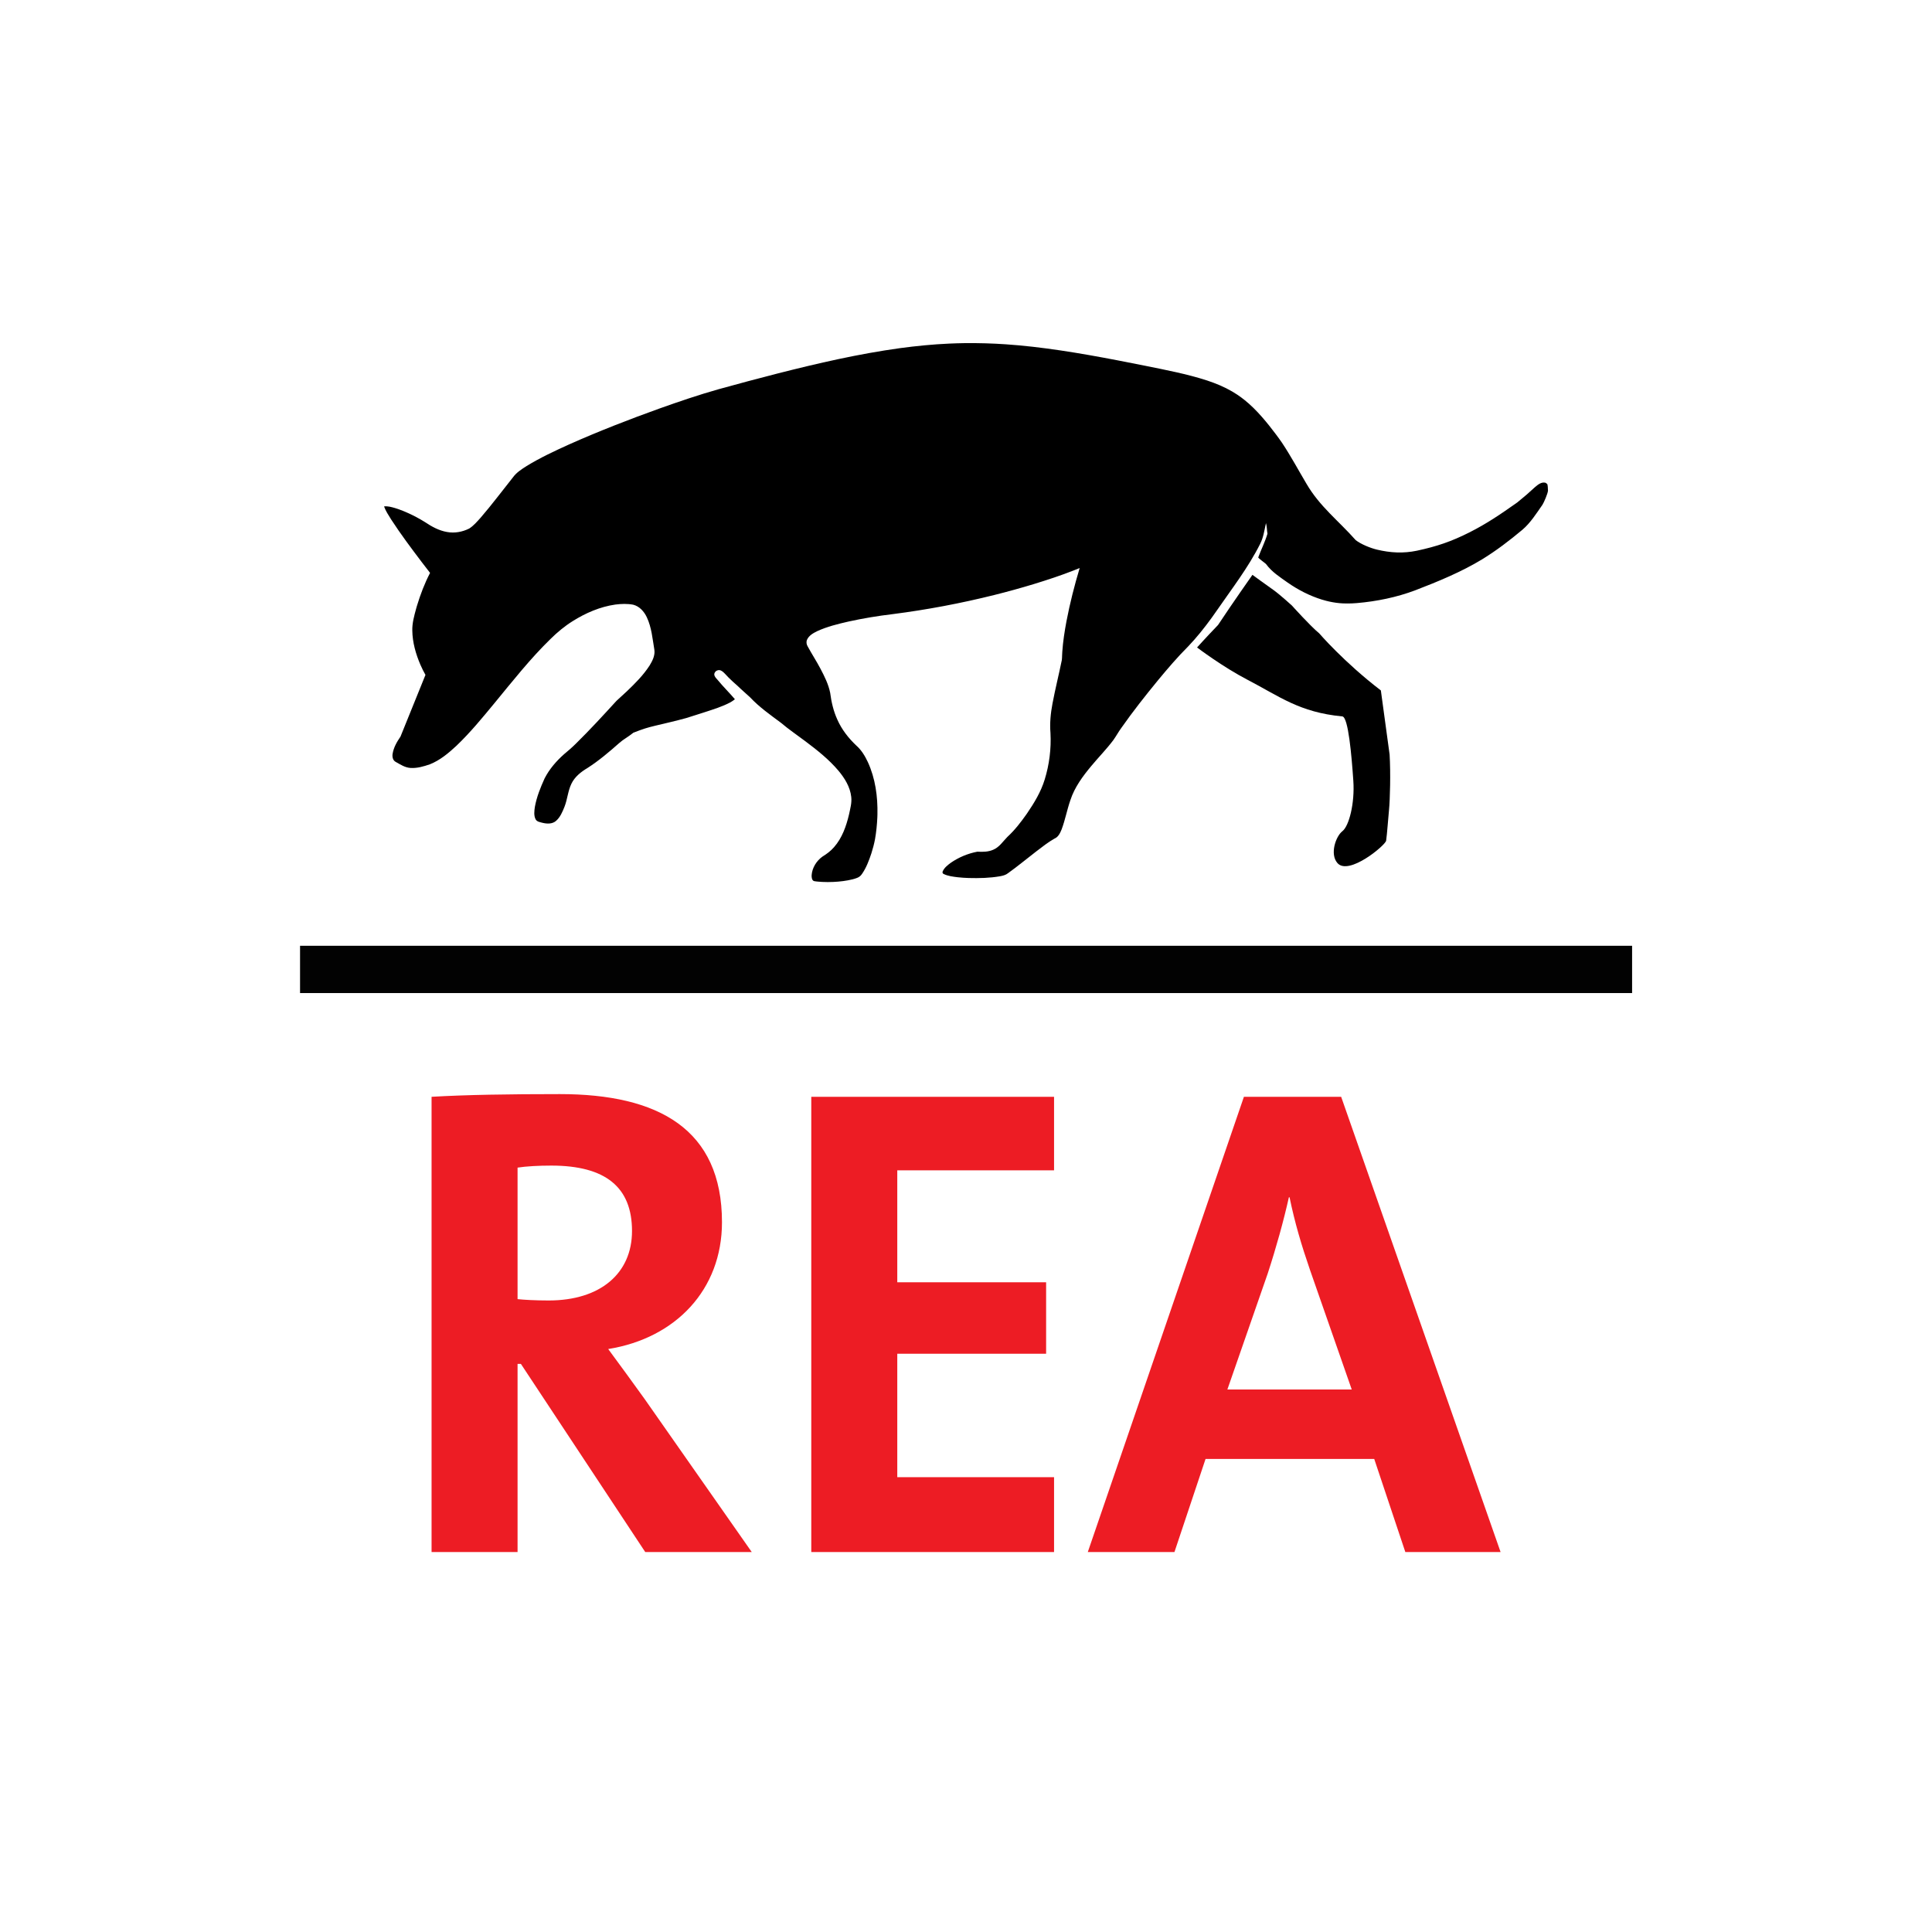 <?xml version="1.0" encoding="UTF-8" standalone="no"?>
<!-- Created with Inkscape (http://www.inkscape.org/) -->

<svg
   version="1.1"
   id="svg1"
   width="1400"
   height="1400"
   viewBox="0 0 1400 1400"
   sodipodi:docname="Logo_hell_ohne_background.svg"
   inkscape:version="1.3.2 (091e20e, 2023-11-25)"
   xml:space="preserve"
   xmlns:inkscape="http://www.inkscape.org/namespaces/inkscape"
   xmlns:sodipodi="http://sodipodi.sourceforge.net/DTD/sodipodi-0.dtd"
   xmlns="http://www.w3.org/2000/svg"
   xmlns:svg="http://www.w3.org/2000/svg"><sodipodi:namedview
     id="namedview1"
     pagecolor="#505050"
     bordercolor="#eeeeee"
     borderopacity="1"
     inkscape:showpageshadow="0"
     inkscape:pageopacity="0"
     inkscape:pagecheckerboard="0"
     inkscape:deskcolor="#d1d1d1"
     inkscape:zoom="0.20986922"
     inkscape:cx="712.34839"
     inkscape:cy="748.08493"
     inkscape:window-width="1440"
     inkscape:window-height="775"
     inkscape:window-x="0"
     inkscape:window-y="25"
     inkscape:window-maximized="0"
     inkscape:current-layer="svg1" /><defs
     id="defs1"><clipPath
       clipPathUnits="userSpaceOnUse"
       id="clipPath3"><path
         d="M 0,0 H 1024 V 1024 H 0 Z"
         transform="scale(1.333)"
         clip-rule="evenodd"
         id="path3-8" /></clipPath><clipPath
       clipPathUnits="userSpaceOnUse"
       id="clipPath1"><path
         d="M 1023.293,-0.707 -0.707,1023.293 0.707,1024.707 1024.707,0.707 Z"
         id="path1" /></clipPath><clipPath
       clipPathUnits="userSpaceOnUse"
       id="clipPath6"><path
         d="M 0,0 H 1024 V 1024 H 0 Z"
         transform="scale(1.333)"
         clip-rule="evenodd"
         id="path6" /></clipPath><clipPath
       clipPathUnits="userSpaceOnUse"
       id="clipPath4"><path
         d="M 1024.707,1023.293 0.707,-0.707 -0.707,0.707 1023.293,1024.707 Z"
         id="path4-8" /></clipPath><clipPath
       clipPathUnits="userSpaceOnUse"
       id="clipPath9"><path
         d="M 0,0 H 1024 V 1024 H 0 Z"
         transform="scale(1.333)"
         clip-rule="evenodd"
         id="path9" /></clipPath><clipPath
       clipPathUnits="userSpaceOnUse"
       id="clipPath7"><path
         d="M 0,0 H 1024 V 2 H 0 Z"
         transform="translate(0,-0.5)"
         clip-rule="evenodd"
         id="path7" /></clipPath><clipPath
       clipPathUnits="userSpaceOnUse"
       id="clipPath12"><path
         d="M 0,0 H 1024 V 1024 H 0 Z"
         transform="scale(1.333)"
         clip-rule="evenodd"
         id="path12-7" /></clipPath><clipPath
       clipPathUnits="userSpaceOnUse"
       id="clipPath10"><path
         d="M 0,0 H 1024 V 2 H 0 Z"
         transform="translate(0,-0.5)"
         clip-rule="evenodd"
         id="path10" /></clipPath><clipPath
       clipPathUnits="userSpaceOnUse"
       id="clipPath15"><path
         d="M 0,0 H 1024 V 1024 H 0 Z"
         transform="scale(1.333)"
         clip-rule="evenodd"
         id="path15" /></clipPath><clipPath
       clipPathUnits="userSpaceOnUse"
       id="clipPath13"><path
         d="M 0,0 H 1024 V 2 H 0 Z"
         transform="translate(0,-0.5)"
         clip-rule="evenodd"
         id="path13" /></clipPath><clipPath
       clipPathUnits="userSpaceOnUse"
       id="clipPath18"><path
         d="M 0,0 H 1024 V 1024 H 0 Z"
         transform="scale(1.333)"
         clip-rule="evenodd"
         id="path18" /></clipPath><clipPath
       clipPathUnits="userSpaceOnUse"
       id="clipPath16"><path
         d="M 0,0 H 1024 V 2 H 0 Z"
         transform="translate(0,-0.5)"
         clip-rule="evenodd"
         id="path16" /></clipPath><clipPath
       clipPathUnits="userSpaceOnUse"
       id="clipPath21"><path
         d="M 0,0 H 1024 V 1024 H 0 Z"
         transform="scale(1.333)"
         clip-rule="evenodd"
         id="path21" /></clipPath><clipPath
       clipPathUnits="userSpaceOnUse"
       id="clipPath19"><path
         d="M 0,0 H 1024 V 2 H 0 Z"
         transform="translate(0,-0.5)"
         clip-rule="evenodd"
         id="path19" /></clipPath><clipPath
       clipPathUnits="userSpaceOnUse"
       id="clipPath24"><path
         d="M 0,0 H 1024 V 1024 H 0 Z"
         transform="scale(1.333)"
         clip-rule="evenodd"
         id="path24" /></clipPath><clipPath
       clipPathUnits="userSpaceOnUse"
       id="clipPath22"><path
         d="M 0,0 H 1024 V 2 H 0 Z"
         transform="translate(0,-0.5)"
         clip-rule="evenodd"
         id="path22" /></clipPath><clipPath
       clipPathUnits="userSpaceOnUse"
       id="clipPath27"><path
         d="M 0,0 H 1024 V 1024 H 0 Z"
         transform="scale(1.333)"
         clip-rule="evenodd"
         id="path27" /></clipPath><clipPath
       clipPathUnits="userSpaceOnUse"
       id="clipPath25"><path
         d="M 0,0 H 1024 V 2 H 0 Z"
         transform="translate(0,-0.5)"
         clip-rule="evenodd"
         id="path25" /></clipPath><clipPath
       clipPathUnits="userSpaceOnUse"
       id="clipPath30"><path
         d="M 0,0 H 1024 V 1024 H 0 Z"
         transform="scale(1.333)"
         clip-rule="evenodd"
         id="path30" /></clipPath><clipPath
       clipPathUnits="userSpaceOnUse"
       id="clipPath28"><path
         d="M 0,0 H 2 V 1024 H 0 Z"
         transform="translate(-0.5)"
         clip-rule="evenodd"
         id="path28" /></clipPath><clipPath
       clipPathUnits="userSpaceOnUse"
       id="clipPath33"><path
         d="M 0,0 H 1024 V 1024 H 0 Z"
         transform="scale(1.333)"
         clip-rule="evenodd"
         id="path33" /></clipPath><clipPath
       clipPathUnits="userSpaceOnUse"
       id="clipPath31"><path
         d="M 0,0 H 2 V 1024 H 0 Z"
         transform="translate(-0.5)"
         clip-rule="evenodd"
         id="path31" /></clipPath><clipPath
       clipPathUnits="userSpaceOnUse"
       id="clipPath36"><path
         d="M 0,0 H 1024 V 1024 H 0 Z"
         transform="scale(1.333)"
         clip-rule="evenodd"
         id="path36" /></clipPath><clipPath
       clipPathUnits="userSpaceOnUse"
       id="clipPath34"><path
         d="M 0,0 H 2 V 1024 H 0 Z"
         transform="translate(-0.5)"
         clip-rule="evenodd"
         id="path34" /></clipPath><clipPath
       clipPathUnits="userSpaceOnUse"
       id="clipPath39"><path
         d="M 0,0 H 1024 V 1024 H 0 Z"
         transform="scale(1.333)"
         clip-rule="evenodd"
         id="path39" /></clipPath><clipPath
       clipPathUnits="userSpaceOnUse"
       id="clipPath37"><path
         d="M 0,0 H 2 V 1024 H 0 Z"
         transform="translate(-0.5)"
         clip-rule="evenodd"
         id="path37" /></clipPath><clipPath
       clipPathUnits="userSpaceOnUse"
       id="clipPath42"><path
         d="M 0,0 H 1024 V 1024 H 0 Z"
         transform="scale(1.333)"
         clip-rule="evenodd"
         id="path42" /></clipPath><clipPath
       clipPathUnits="userSpaceOnUse"
       id="clipPath40"><path
         d="M 0,0 H 2 V 1024 H 0 Z"
         transform="translate(-0.5)"
         clip-rule="evenodd"
         id="path40" /></clipPath><clipPath
       clipPathUnits="userSpaceOnUse"
       id="clipPath45"><path
         d="M 0,0 H 1024 V 1024 H 0 Z"
         transform="scale(1.333)"
         clip-rule="evenodd"
         id="path45" /></clipPath><clipPath
       clipPathUnits="userSpaceOnUse"
       id="clipPath43"><path
         d="M 0,0 H 2 V 1024 H 0 Z"
         transform="translate(-0.5)"
         clip-rule="evenodd"
         id="path43" /></clipPath><clipPath
       clipPathUnits="userSpaceOnUse"
       id="clipPath48"><path
         d="M 0,0 H 1024 V 1024 H 0 Z"
         transform="scale(1.333)"
         clip-rule="evenodd"
         id="path48" /></clipPath><clipPath
       clipPathUnits="userSpaceOnUse"
       id="clipPath46"><path
         d="M 0,0 H 2 V 1024 H 0 Z"
         transform="translate(-0.5)"
         clip-rule="evenodd"
         id="path46" /></clipPath><clipPath
       clipPathUnits="userSpaceOnUse"
       id="clipPath51"><path
         d="M 0,0 H 1024 V 1024 H 0 Z"
         transform="scale(1.333)"
         clip-rule="evenodd"
         id="path51" /></clipPath><clipPath
       clipPathUnits="userSpaceOnUse"
       id="clipPath49"><path
         d="M 411,2 C 636.885,2 820,185.115 820,411 820,636.885 636.885,820 411,820 185.115,820 2,636.885 2,411 2,185.115 185.115,2 411,2 Z m 0,-2 C 184.011,0 0,184.011 0,411 0,637.989 184.011,822 411,822 637.989,822 822,637.989 822,411 822,184.011 637.989,0 411,0 Z"
         transform="translate(-1,-1)"
         id="path49" /></clipPath><clipPath
       clipPathUnits="userSpaceOnUse"
       id="clipPath54"><path
         d="M 0,0 H 1024 V 1024 H 0 Z"
         transform="scale(1.333)"
         clip-rule="evenodd"
         id="path54" /></clipPath><clipPath
       clipPathUnits="userSpaceOnUse"
       id="clipPath52"><path
         d="M 257,2 C 397.833,2 512,116.167 512,257 512,397.833 397.833,512 257,512 116.167,512 2,397.833 2,257 2,116.167 116.167,2 257,2 Z m 0,-2 C 115.063,0 0,115.063 0,257 0,398.937 115.063,514 257,514 398.937,514 514,398.937 514,257 514,115.063 398.937,0 257,0 Z"
         transform="translate(-1,-1)"
         id="path52" /></clipPath><clipPath
       clipPathUnits="userSpaceOnUse"
       id="clipPath57"><path
         d="M 0,0 H 1024 V 1024 H 0 Z"
         transform="scale(1.333)"
         clip-rule="evenodd"
         id="path57" /></clipPath><clipPath
       clipPathUnits="userSpaceOnUse"
       id="clipPath55"><path
         d="m 103,2 c 55.781,0 101,45.219 101,101 0,55.781 -45.219,101 -101,101 C 47.219,204 2,158.781 2,103 2,47.219 47.219,2 103,2 Z m 0,-2 C 46.115,0 0,46.115 0,103 0,159.885 46.115,206 103,206 159.885,206 206,159.885 206,103 206,46.115 159.885,0 103,0 Z"
         transform="translate(-1,-1)"
         id="path55" /></clipPath></defs><g
     id="g1"
     inkscape:label="g1"
     transform="matrix(0.955,0,0,0.955,31.555,31.555)"><g
       id="g12"
       style="fill:#000000;fill-opacity:1;stroke-width:1.002;stroke-dasharray:none"
       transform="matrix(1.264,0,0,1.289,157.397,187.939)"><path
         id="path3"
         style="fill:#000000;fill-opacity:1;fill-rule:nonzero;stroke:none;stroke-width:1.002;stroke-dasharray:none"
         d="m 428.804,30.544 c -3.255,0.048 -6.45,0.135 -9.659,0.28 -9.844,0.435 -19.765,1.386 -29.466,2.672 -24.834,3.356 -49.185,8.857 -73.477,14.904 -11.852,2.96 -23.757,6.107 -35.48,9.281 -12.011,3.319 -23.768,7.266 -35.546,11.371 -18.337,6.468 -36.526,13.388 -54.341,21.188 -8.622,3.833 -17.234,7.767 -25.335,12.629 -3.045,1.909 -6.208,3.87 -8.345,6.833 -6.428,7.883 -12.572,16 -19.311,23.625 -2.108,2.293 -4.186,4.711 -6.851,6.375 -4.108,2.014 -8.839,2.857 -13.365,2.013 -4.795,-0.816 -9.147,-3.165 -13.165,-5.811 -1.75,-1.078 -3.538,-2.08 -5.294,-2.993 -1.507,-0.775 -3.019,-1.512 -4.494,-2.171 -1.906,-0.856 -3.845,-1.639 -5.815,-2.336 -0.685,-0.229 -1.652,-0.564 -2.462,-0.793 -2.111,-0.566 -4.308,-1.237 -6.512,-0.929 1.004,2.75 2.702,5.181 4.248,7.648 5.748,8.678 12.074,16.955 18.438,25.187 1.639,2.098 3.278,4.197 4.935,6.281 -3.276,6.178 -5.816,12.726 -7.873,19.402 -0.146,0.482 -0.358,1.186 -0.508,1.727 -1.161,4.193 -2.395,8.455 -2.276,12.85 0.094,6.911 2.066,13.666 4.804,19.966 0.427,0.968 0.982,2.16 1.51,3.193 0.489,0.991 1.042,1.949 1.582,2.913 -4.997,12.109 -9.995,24.218 -14.994,36.326 -2.152,3.055 -4.131,6.412 -4.734,10.153 -0.289,1.696 0.112,3.716 1.705,4.646 2.838,1.546 5.684,3.442 9.008,3.643 3.987,0.263 7.908,-0.868 11.645,-2.135 6.056,-2.342 11.156,-6.536 15.906,-10.863 8.348,-7.796 15.681,-16.585 23.026,-25.309 10.804,-12.869 21.364,-26.022 33.543,-37.642 4.057,-3.935 8.463,-7.525 13.288,-10.48 7.815,-4.808 16.479,-8.477 25.612,-9.75 3.558,-0.441 7.208,-0.571 10.742,0.101 3.726,0.946 6.524,3.998 8.126,7.375 2.903,6.005 3.427,12.755 4.553,19.236 0.457,3.318 -1.184,6.459 -2.886,9.184 -3.758,5.709 -8.682,10.524 -13.645,15.176 -2.031,1.928 -4.211,3.698 -6.237,5.626 -7.952,8.537 -15.927,17.064 -24.333,25.158 -2.27,2.228 -4.707,4.27 -7.168,6.28 -4.626,4.026 -8.769,8.729 -11.624,14.185 -2.493,5.387 -4.785,10.946 -5.859,16.811 -0.344,2.396 -0.708,5.036 0.445,7.276 0.839,1.526 2.739,1.674 4.245,2.1 2.645,0.614 5.747,0.738 7.954,-1.109 2.568,-2.156 3.91,-5.352 5.151,-8.382 1.763,-4.377 2.034,-9.229 4.121,-13.486 2.011,-4.146 5.789,-7.053 9.685,-9.319 6.828,-4.292 13.031,-9.488 19.119,-14.754 2.536,-2.215 4.75,-3.145 8.433,-6.022 6.023,-2.322 8.343,-2.971 12.987,-4.081 6.257,-1.458 12.461,-2.842 18.674,-4.52 3.759,-1.12 7.484,-2.356 11.237,-3.5 5.191,-1.661 10.455,-3.248 15.312,-5.761 0.388,-0.265 2.581,-1.534 2.699,-1.876 -4.058,-4.591 -6.662,-6.965 -10.625,-11.647 -1.753,-1.804 -2.484,-3.212 -0.719,-4.864 2.992,-1.889 4.877,1.164 7.451,3.685 1.706,1.729 3.674,3.399 5.511,4.995 2.433,2.336 5.133,4.56 7.539,6.766 5.543,5.798 12.068,10.263 18.53,14.987 4.657,3.892 9.743,7.226 14.611,10.841 7.106,5.232 14.16,10.692 19.937,17.411 3.711,4.383 6.976,9.519 7.626,15.345 0.42,3.502 -0.608,6.935 -1.328,10.326 -1.668,6.921 -4.167,13.913 -9.005,19.283 -1.974,2.25 -4.415,4.019 -6.966,5.555 -3.565,2.508 -6.169,6.576 -6.478,10.972 -0.009,1.205 0.073,2.866 1.352,3.42 0.855,0.217 1.558,0.211 2.402,0.322 0.739,0.068 1.767,0.149 2.627,0.187 2.107,0.106 4.475,0.116 6.689,0.003 3.89,-0.183 7.785,-0.614 11.571,-1.551 0.6,-0.16 1.506,-0.405 2.206,-0.669 1.38,-0.414 2.591,-1.27 3.384,-2.481 2.586,-3.659 4.201,-7.897 5.632,-12.112 0.894,-2.709 1.67,-5.651 2.188,-8.34 0.761,-4.239 1.195,-8.533 1.396,-12.834 0.019,-0.505 0.048,-1.212 0.057,-1.76 0.24,-10.499 -1.263,-21.227 -5.749,-30.801 -1.719,-3.592 -3.85,-7.082 -6.898,-9.705 -4.681,-4.332 -8.757,-9.41 -11.394,-15.249 -2.332,-4.977 -3.615,-10.374 -4.326,-15.805 -1.033,-5.082 -3.438,-9.748 -5.872,-14.282 -2.407,-4.458 -5.215,-8.685 -7.668,-13.115 -0.718,-1.168 -0.92,-2.636 -0.339,-3.904 1.142,-2.498 3.724,-3.86 6.078,-5.013 5.995,-2.698 12.429,-4.228 18.819,-5.666 8.75,-1.888 17.657,-3.332 26.509,-4.363 20.504,-2.573 40.866,-6.344 60.962,-11.256 7.898,-1.933 15.978,-4.121 23.783,-6.446 8.157,-2.458 16.202,-5.04 24.143,-8.112 l 3.353,-1.317 c -3.151,10.311 -5.866,20.761 -7.928,31.346 -1.124,5.85 -2.079,11.899 -2.499,17.904 -0.167,1.621 -0.072,3.267 -0.273,4.877 -1.787,8.609 -3.984,17.115 -5.638,25.752 -1.096,5.676 -1.67,11.486 -1.185,17.262 0.498,9.219 -0.696,18.53 -3.463,27.336 -2.281,7.339 -6.393,13.931 -10.76,20.192 -3.481,4.856 -7.195,9.599 -11.649,13.609 -2.653,2.638 -4.818,6.006 -8.394,7.502 -3.015,1.343 -6.401,1.36 -9.632,1.19 -5.74,1.073 -11.278,3.333 -16.093,6.64 -1.832,1.35 -3.781,2.825 -4.709,4.97 -0.316,0.623 10e-4,1.348 0.663,1.556 2.613,1.222 5.538,1.526 8.369,1.883 2.195,0.238 4.45,0.371 6.567,0.443 6.295,0.164 12.637,0.03 18.856,-1.036 1.689,-0.312 3.417,-0.721 4.787,-1.818 5.81,-4.065 11.293,-8.572 16.96,-12.829 3.54,-2.626 7.023,-5.379 10.893,-7.512 2.294,-0.903 3.417,-3.295 4.303,-5.432 2.143,-5.587 3.229,-11.509 5.227,-17.146 2.542,-7.653 7.481,-14.194 12.66,-20.258 4.31,-5.093 9.063,-9.81 13.123,-15.113 1.68,-2.294 3.045,-4.8 4.739,-7.087 6.945,-9.724 14.452,-19.034 22.116,-28.197 5.788,-6.855 11.686,-13.634 18.103,-19.912 5.064,-5.189 9.65,-10.825 13.964,-16.646 0.971,-1.334 2.081,-2.838 3.071,-4.263 9.119,-12.978 18.958,-25.362 26.188,-39.471 1.843,-3.576 2.391,-7.216 3.463,-12.196 0.639,2.153 0.498,4.037 0.905,6.251 -1.474,4.915 -3.682,9.006 -5.541,13.947 -0.043,0.5 4.542,3.566 4.778,4.022 3.472,4.614 8.209,7.523 12.918,10.809 6.304,4.309 13.213,7.779 20.528,10.001 0.737,0.209 1.759,0.512 2.618,0.72 0.542,0.133 1.159,0.282 1.718,0.403 2.707,0.603 5.692,0.993 8.32,1.108 1.815,0.071 3.635,0.065 5.379,-0.002 0.843,-0.039 1.957,-0.099 2.905,-0.179 11.899,-0.992 23.934,-3.398 35.093,-7.53 13.513,-5.079 27.75,-10.839 40.144,-18.226 8.561,-5.149 16.465,-11.071 24.245,-17.464 4.784,-4 8.362,-9.58 11.994,-14.689 0.959,-1.494 3.1,-6.435 3.302,-8.235 -0.219,-4.238 -0.086,-3.709 -1.48,-4.689 -2.471,-0.603 -4.521,1.05 -6.54,2.76 -3.903,3.516 -5.728,5.108 -10.395,8.808 -10.198,7.061 -18.191,12.395 -28.563,17.558 -11.062,5.477 -19.622,8.315 -31.726,10.876 -8.14,1.653 -15.815,1.269 -23.98,-0.645 -3.931,-0.931 -9.457,-3.114 -12.697,-5.542 -10.484,-11.603 -21.573,-19.752 -29.562,-33.162 -4.914,-8.105 -9.452,-16.449 -14.792,-24.289 -2.384,-3.407 -4.962,-6.673 -7.561,-9.916 -0.609,-0.736 -1.383,-1.688 -2.071,-2.497 -3.152,-3.716 -6.486,-7.293 -10.165,-10.495 -0.727,-0.633 -1.674,-1.426 -2.516,-2.087 -1.473,-1.162 -2.996,-2.259 -4.568,-3.282 -0.844,-0.553 -1.934,-1.222 -2.9,-1.776 -4.766,-2.742 -9.994,-4.852 -15.151,-6.519 -12.198,-3.875 -24.809,-6.197 -37.34,-8.7 -22.332,-4.367 -44.725,-8.621 -67.379,-11.157 -5.366,-0.595 -10.762,-1.082 -16.096,-1.442 -8.132,-0.541 -16.153,-0.775 -24.318,-0.68 z" /><path
         id="path4"
         d="m 678.27,234.993 c -22.104,-16.579 -37.037,-33.631 -37.037,-33.631 -5.251,-4.199 -16.318,-16.301 -16.318,-16.301 0,0 -7.541,-6.763 -11.427,-9.409 -3.88,-2.645 -12.307,-8.701 -12.307,-8.701 0,0 -11.803,16.406 -20.641,29.505 -7.819,7.982 -12.604,13.256 -12.604,13.256 0,0 15.371,11.421 30.215,18.973 19.203,9.767 31.138,19.19 56.986,21.602 3.611,0.339 5.585,23.246 6.611,37.945 0.923,13.156 -2.563,26.563 -6.563,29.615 -4.004,3.047 -7.681,13.547 -2.952,18.796 6.776,7.532 28.837,-10.522 29.208,-13.23 0.656,-4.76 1.115,-11.926 1.724,-18.046 0.615,-6.12 1.027,-21.622 0.36,-32.616"
         style="fill:#000000;fill-opacity:1;fill-rule:nonzero;stroke:none;stroke-width:1.002;stroke-dasharray:none" /></g><rect
       style="opacity:0.992;fill:#000000;fill-opacity:1;stroke:none;stroke-width:17.492;stroke-linecap:round;stroke-linejoin:round;stroke-dasharray:none;stroke-opacity:1;paint-order:stroke fill markers"
       id="rect12"
       width="1010.735"
       height="35.877"
       x="194.633"
       y="684.603" /><path
       style="font-weight:bold;font-size:533.333px;line-height:1.25;font-family:TheSans;-inkscape-font-specification:'TheSans Bold';font-variant-ligatures:none;fill:#ed1c24;stroke-width:2.112"
       d="M 537.369,1144.617 456.053,1028.451 c -8.533,-11.77 -18.07,-25.075 -27.607,-37.869 51.199,-8.188 86.335,-45.033 86.335,-96.208 0,-70.621 -48.187,-97.231 -122.978,-97.231 -39.152,0 -70.775,0.512 -97.378,2.047 v 345.427 h 65.253 v -142.776 h 2.51 l 94.367,142.776 z m -90.853,-243.59 c 0,32.24 -24.094,52.71 -63.246,52.71 -10.039,0 -19.074,-0.512 -23.592,-1.024 v -99.79 c 6.525,-1.023 16.062,-1.535 25.599,-1.535 41.16,0 61.238,16.376 61.238,49.639 z m 320.244,243.59 v -56.803 H 647.797 V 994.164 H 760.736 V 939.919 H 647.797 V 854.97 H 766.759 V 799.19 H 582.544 v 345.427 z m 338.816,0 L 984.605,799.19 H 910.819 L 792.358,1144.617 h 65.755 l 23.592,-70.621 h 127.997 l 23.592,70.621 z m -112.939,-123.33 h -94.367 l 30.619,-88.02 c 6.525,-19.958 12.047,-39.916 16.062,-57.827 h 0.502 c 4.016,19.446 9.035,36.334 15.56,55.268 z"
       id="text12"
       aria-label="REA" /><g
       id="g3"
       transform="matrix(1.047,0,0,1.047,1733.909,-20.089)"><g
         opacity="0.497"
         id="g2"
         clip-path="url(#clipPath3)"><path
           d="M 0,0 H 1024 V 1024 H 0 Z"
           style="fill:#0a84ff;fill-opacity:1;fill-rule:nonzero;stroke:none"
           transform="scale(1.333)"
           clip-path="url(#clipPath1)"
           id="path2" /></g><g
         opacity="0.497"
         id="g5"
         clip-path="url(#clipPath6)"><path
           d="M 0,0 H 1024 V 1024 H 0 Z"
           style="fill:#0a84ff;fill-opacity:1;fill-rule:nonzero;stroke:none"
           transform="scale(1.333)"
           clip-path="url(#clipPath4)"
           id="path5" /></g><g
         opacity="0.497"
         id="g8"
         clip-path="url(#clipPath9)"><path
           d="M 0,-1 H 1024 V 2 H 0 Z"
           style="fill:#0a84ff;fill-opacity:1;fill-rule:nonzero;stroke:none"
           transform="matrix(1.333,0,0,1.333,0,682)"
           clip-path="url(#clipPath7)"
           id="path8" /></g><g
         opacity="0.497"
         id="g11"
         clip-path="url(#clipPath12)"><path
           d="M 0,-1 H 1024 V 2 H 0 Z"
           style="fill:#0a84ff;fill-opacity:1;fill-rule:nonzero;stroke:none"
           transform="matrix(1.333,0,0,1.333,0,852.667)"
           clip-path="url(#clipPath10)"
           id="path11" /></g><g
         opacity="0.497"
         id="g14"
         clip-path="url(#clipPath15)"><path
           d="M 0,-1 H 1024 V 2 H 0 Z"
           style="fill:#0a84ff;fill-opacity:1;fill-rule:nonzero;stroke:none"
           transform="matrix(1.333,0,0,1.333,0,1023.333)"
           clip-path="url(#clipPath13)"
           id="path14" /></g><g
         opacity="0.497"
         id="g17"
         clip-path="url(#clipPath18)"><path
           d="M 0,-1 H 1024 V 2 H 0 Z"
           style="fill:#0a84ff;fill-opacity:1;fill-rule:nonzero;stroke:none"
           transform="matrix(1.333,0,0,1.333,0,1194)"
           clip-path="url(#clipPath16)"
           id="path17" /></g><g
         opacity="0.497"
         id="g20"
         clip-path="url(#clipPath21)"><path
           d="M 0,-1 H 1024 V 2 H 0 Z"
           style="fill:#0a84ff;fill-opacity:1;fill-rule:nonzero;stroke:none"
           transform="matrix(1.333,0,0,1.333,0,511.333)"
           clip-path="url(#clipPath19)"
           id="path20" /></g><g
         opacity="0.497"
         id="g23"
         clip-path="url(#clipPath24)"><path
           d="M 0,-1 H 1024 V 2 H 0 Z"
           style="fill:#0a84ff;fill-opacity:1;fill-rule:nonzero;stroke:none"
           transform="matrix(1.333,0,0,1.333,0,340.667)"
           clip-path="url(#clipPath22)"
           id="path23" /></g><g
         opacity="0.497"
         id="g26"
         clip-path="url(#clipPath27)"><path
           d="M 0,-1 H 1024 V 2 H 0 Z"
           style="fill:#0a84ff;fill-opacity:1;fill-rule:nonzero;stroke:none"
           transform="matrix(1.333,0,0,1.333,0,170)"
           clip-path="url(#clipPath25)"
           id="path26" /></g><g
         opacity="0.497"
         id="g29"
         clip-path="url(#clipPath30)"><path
           d="M -1,0 H 2 V 1024 H -1 Z"
           style="fill:#0a84ff;fill-opacity:1;fill-rule:nonzero;stroke:none"
           transform="matrix(1.333,0,0,1.333,682,0)"
           clip-path="url(#clipPath28)"
           id="path29" /></g><g
         opacity="0.497"
         id="g32"
         clip-path="url(#clipPath33)"><path
           d="M -1,0 H 2 V 1024 H -1 Z"
           style="fill:#0a84ff;fill-opacity:1;fill-rule:nonzero;stroke:none"
           transform="matrix(1.333,0,0,1.333,511.333,0)"
           clip-path="url(#clipPath31)"
           id="path32" /></g><g
         opacity="0.497"
         id="g35"
         clip-path="url(#clipPath36)"><path
           d="M -1,0 H 2 V 1024 H -1 Z"
           style="fill:#0a84ff;fill-opacity:1;fill-rule:nonzero;stroke:none"
           transform="matrix(1.333,0,0,1.333,340.667,0)"
           clip-path="url(#clipPath34)"
           id="path35" /></g><g
         opacity="0.497"
         id="g38"
         clip-path="url(#clipPath39)"><path
           d="M -1,0 H 2 V 1024 H -1 Z"
           style="fill:#0a84ff;fill-opacity:1;fill-rule:nonzero;stroke:none"
           transform="matrix(1.333,0,0,1.333,170,0)"
           clip-path="url(#clipPath37)"
           id="path38" /></g><g
         opacity="0.497"
         id="g41"
         clip-path="url(#clipPath42)"><path
           d="M -1,0 H 2 V 1024 H -1 Z"
           style="fill:#0a84ff;fill-opacity:1;fill-rule:nonzero;stroke:none"
           transform="matrix(1.333,0,0,1.333,852.667,0)"
           clip-path="url(#clipPath40)"
           id="path41" /></g><g
         opacity="0.497"
         id="g44"
         clip-path="url(#clipPath45)"><path
           d="M -1,0 H 2 V 1024 H -1 Z"
           style="fill:#0a84ff;fill-opacity:1;fill-rule:nonzero;stroke:none"
           transform="matrix(1.333,0,0,1.333,1023.333,0)"
           clip-path="url(#clipPath43)"
           id="path44" /></g><g
         opacity="0.497"
         id="g47"
         clip-path="url(#clipPath48)"><path
           d="M -1,0 H 2 V 1024 H -1 Z"
           style="fill:#0a84ff;fill-opacity:1;fill-rule:nonzero;stroke:none"
           transform="matrix(1.333,0,0,1.333,1194,0)"
           clip-path="url(#clipPath46)"
           id="path47" /></g><g
         opacity="0.497"
         id="g50"
         clip-path="url(#clipPath51)"><path
           d="M -1,-1 H 821 V 821 H -1 Z"
           style="fill:#0a84ff;fill-opacity:1;fill-rule:nonzero;stroke:none"
           transform="matrix(1.333,0,0,1.333,136,136)"
           clip-path="url(#clipPath49)"
           id="path50" /></g><g
         opacity="0.497"
         id="g53"
         clip-path="url(#clipPath54)"><path
           d="M -1,-1 H 513 V 513 H -1 Z"
           style="fill:#0a84ff;fill-opacity:1;fill-rule:nonzero;stroke:none"
           transform="matrix(1.333,0,0,1.333,341.333,341.333)"
           clip-path="url(#clipPath52)"
           id="path53" /></g><g
         opacity="0.497"
         id="g56"
         clip-path="url(#clipPath57)"><path
           d="M -1,-1 H 205 V 205 H -1 Z"
           style="fill:#0a84ff;fill-opacity:1;fill-rule:nonzero;stroke:none"
           transform="matrix(1.333,0,0,1.333,546.667,546.667)"
           clip-path="url(#clipPath55)"
           id="path56" /></g></g></g></svg>
